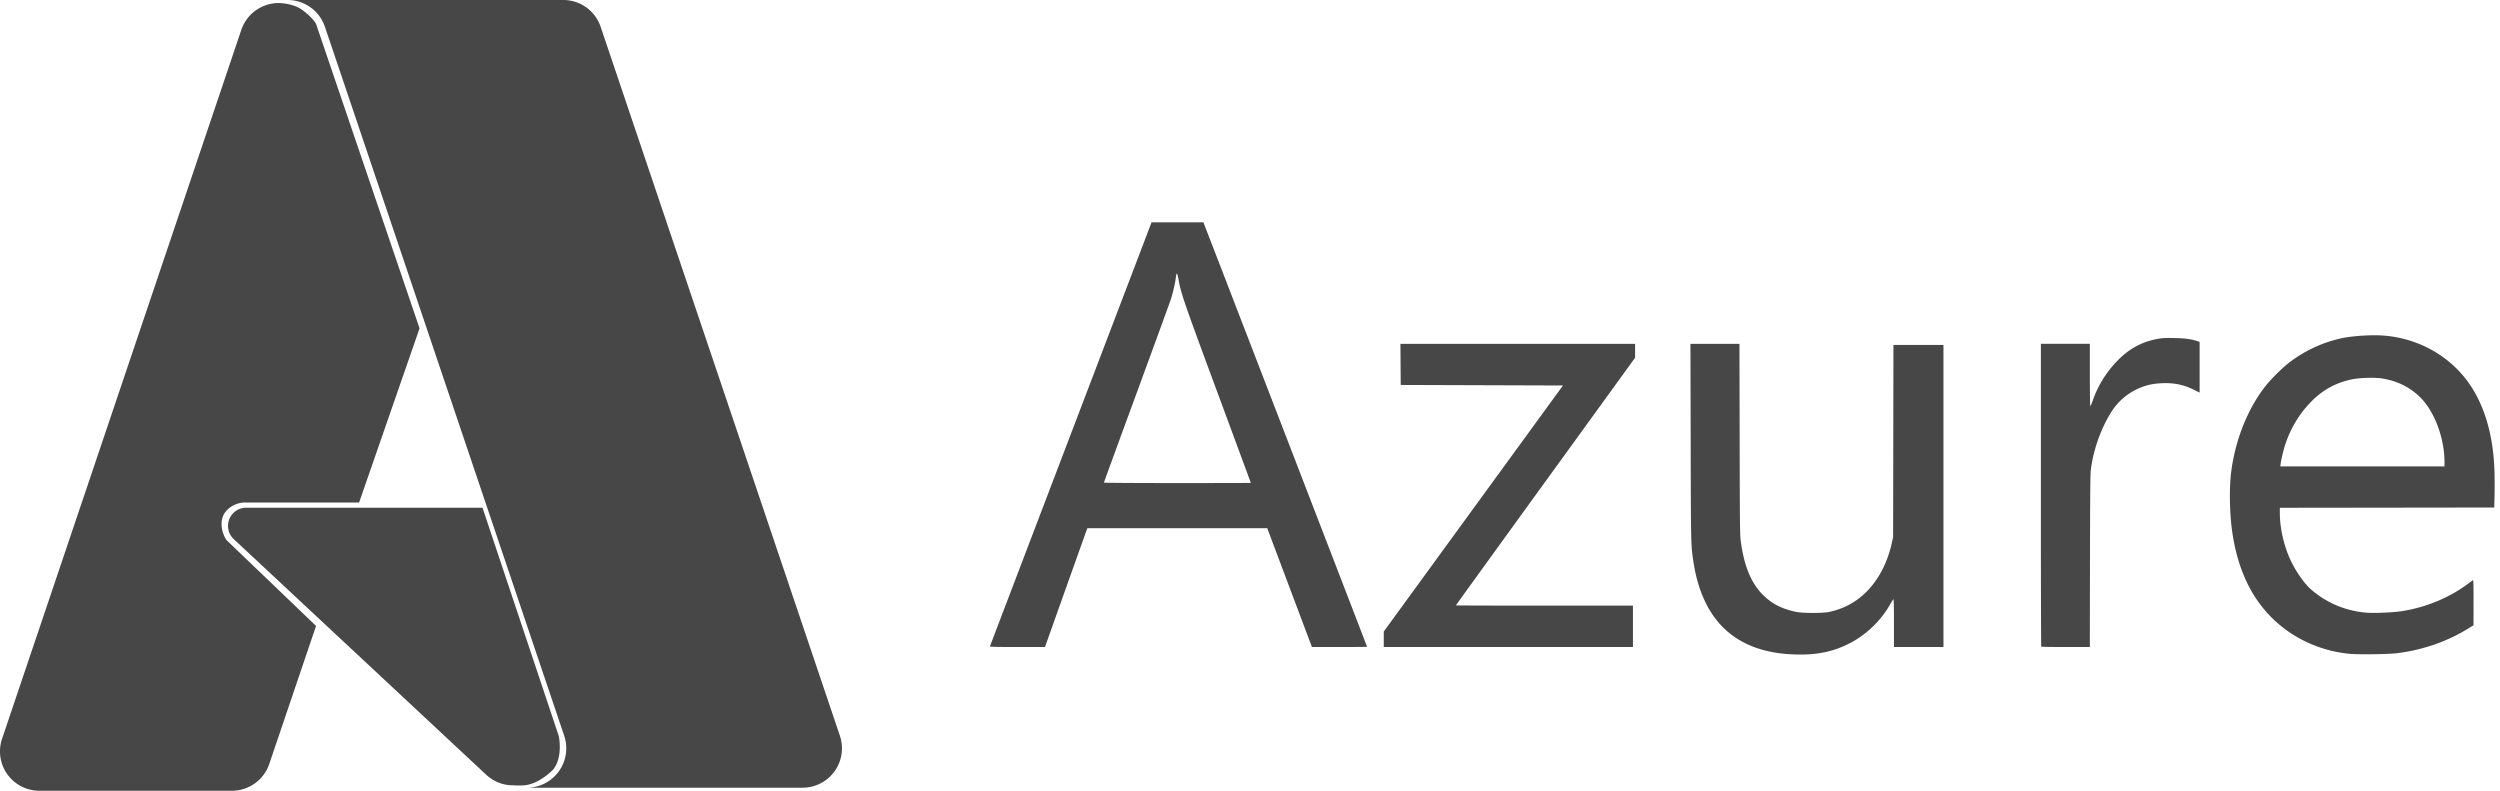 <svg viewBox="0 0 411 130" fill="none" xmlns="http://www.w3.org/2000/svg">
    <path d="M294.157 107.547c-9.101-.582-14.394-5.759-15.797-15.448-.373-2.578-.374-2.645-.413-19.378l-.037-16.195h8.056l.032 15.665c.029 14.118.047 15.773.182 16.766.548 4.031 1.64 6.742 3.499 8.687 1.487 1.557 3.229 2.469 5.639 2.953 1.138.228 4.373.229 5.41.001 2.444-.537 4.403-1.6 6.131-3.325 1.969-1.967 3.426-4.757 4.131-7.912l.238-1.064.026-15.797.027-15.797h8.224v49.667h-8.139v-3.94c0-2.677-.03-3.93-.092-3.91-.05.018-.259.337-.464.71-1.403 2.556-3.74 4.892-6.3 6.3-3.069 1.687-6.147 2.287-10.353 2.017zm92.377-.04c-3.213-.241-6.596-1.344-9.36-3.053-5.828-3.6-9.276-9.535-10.286-17.703-.349-2.827-.391-6.623-.099-9.025.651-5.366 2.762-10.634 5.768-14.395.771-.964 2.519-2.71 3.484-3.48a21.72 21.72 0 0 1 8.892-4.24c1.886-.412 5.207-.605 7.211-.42 5.033.466 9.646 2.834 12.782 6.56 3.186 3.785 4.936 9.074 5.16 15.588.035 1.02.044 2.81.019 3.977l-.045 2.12-17.629.023-17.628.022v.786c0 2.392.582 5.117 1.588 7.435.868 1.999 2.363 4.182 3.586 5.238 2.508 2.166 5.578 3.463 8.938 3.775 1.245.115 4.419-.006 5.839-.224 4.05-.622 7.9-2.209 11.009-4.537.366-.274.716-.53.778-.569.091-.057.112.659.11 3.668l-.003 3.738-.833.515c-3.517 2.173-7.547 3.568-11.813 4.09-1.273.156-5.945.226-7.468.111zm15.342-31.529c0-4.007-1.69-8.458-4.083-10.75-1.707-1.636-3.771-2.636-6.224-3.015-1.161-.18-3.607-.11-4.831.136-2.587.523-4.727 1.659-6.594 3.5-1.964 1.94-3.436 4.294-4.363 6.977-.333.965-.722 2.549-.843 3.43l-.058.42h26.996v-.698zM162.745 106.26c.021-.061 6.007-15.77 13.303-34.909l13.266-34.797h8.524l.354.905c1.08 2.768 26.556 68.836 26.556 68.87 0 .023-2.04.041-4.534.041l-4.535-.001-3.671-9.765-3.672-9.765h-29.568l-.129.331c-.07.183-1.639 4.576-3.486 9.764l-3.358 9.433-4.543.002c-3.597.001-4.536-.022-4.507-.109zm42.892-26.873c0-.015-2.471-6.706-5.491-14.869-5.65-15.27-5.966-16.19-6.412-18.641-.209-1.15-.315-1.182-.439-.133-.089.75-.474 2.428-.771 3.358-.148.462-2.692 7.438-5.654 15.501-2.963 8.064-5.386 14.695-5.386 14.737 0 .041 5.434.075 12.076.075 6.643 0 12.077-.012 12.077-.028zm21.854 25.712v-1.272l14.729-20.226 14.73-20.226-13.336-.044-13.336-.044-.023-3.38-.024-3.38h38.578v2.283l-14.731 20.336c-8.102 11.184-14.731 20.355-14.731 20.377 0 .023 6.549.042 14.554.042h14.554v6.805h-40.964v-1.271zm108.087 1.212c-.032-.032-.059-11.247-.059-24.922V56.526h8.052v5.126c0 2.82.034 5.126.076 5.126.042 0 .238-.462.435-1.026.906-2.584 2.475-5 4.497-6.919 1.822-1.729 3.904-2.763 6.361-3.158.69-.112 1.274-.133 2.654-.097 1.734.045 2.64.172 3.694.516l.332.108v8.348l-.951-.476c-1.68-.84-3.338-1.172-5.331-1.069-1.297.068-2.148.234-3.185.623a10.076 10.076 0 0 0-5.073 4.138c-1.751 2.79-2.999 6.375-3.367 9.671-.066.591-.105 5.408-.121 14.904l-.023 14.029h-3.966c-2.181 0-3.992-.026-4.025-.059zM47.282 0a6.475 6.475 0 0 1 6.134 4.403l39.337 116.55a6.476 6.476 0 0 1-6.138 8.547h45.33a6.49 6.49 0 0 0 5.258-2.701 6.466 6.466 0 0 0 .874-5.846L98.744 4.403A6.475 6.475 0 0 0 92.607 0H47.282zm-1.464.5a6.485 6.485 0 0 0-6.145 4.411L.34 121.456a6.47 6.47 0 0 0 3.179 7.83 6.476 6.476 0 0 0 2.955.713h31.651a6.484 6.484 0 0 0 6.144-4.411l7.69-22.687-14.692-14.084c-.266-.266-1.482-2.493-.404-4.38 1.214-1.82 3.236-1.818 3.236-1.818h18.935l9.94-28.64L51.98 3.997c-.046-.243-1-1.5-2.498-2.499C47.98.498 45.817.502 45.817.502V.5zm-5.345 82.968a2.985 2.985 0 0 0-2.038 5.168l41.44 38.679c1.206 1.126 2.74 1.786 4.39 1.786 0 0 1.404.097 2.251-.036 1.991-.314 3.861-1.939 4.482-2.621 1.595-2.125.869-5.425.869-5.425L79.323 83.467h-38.85z" fill="#474747"/>
</svg>
